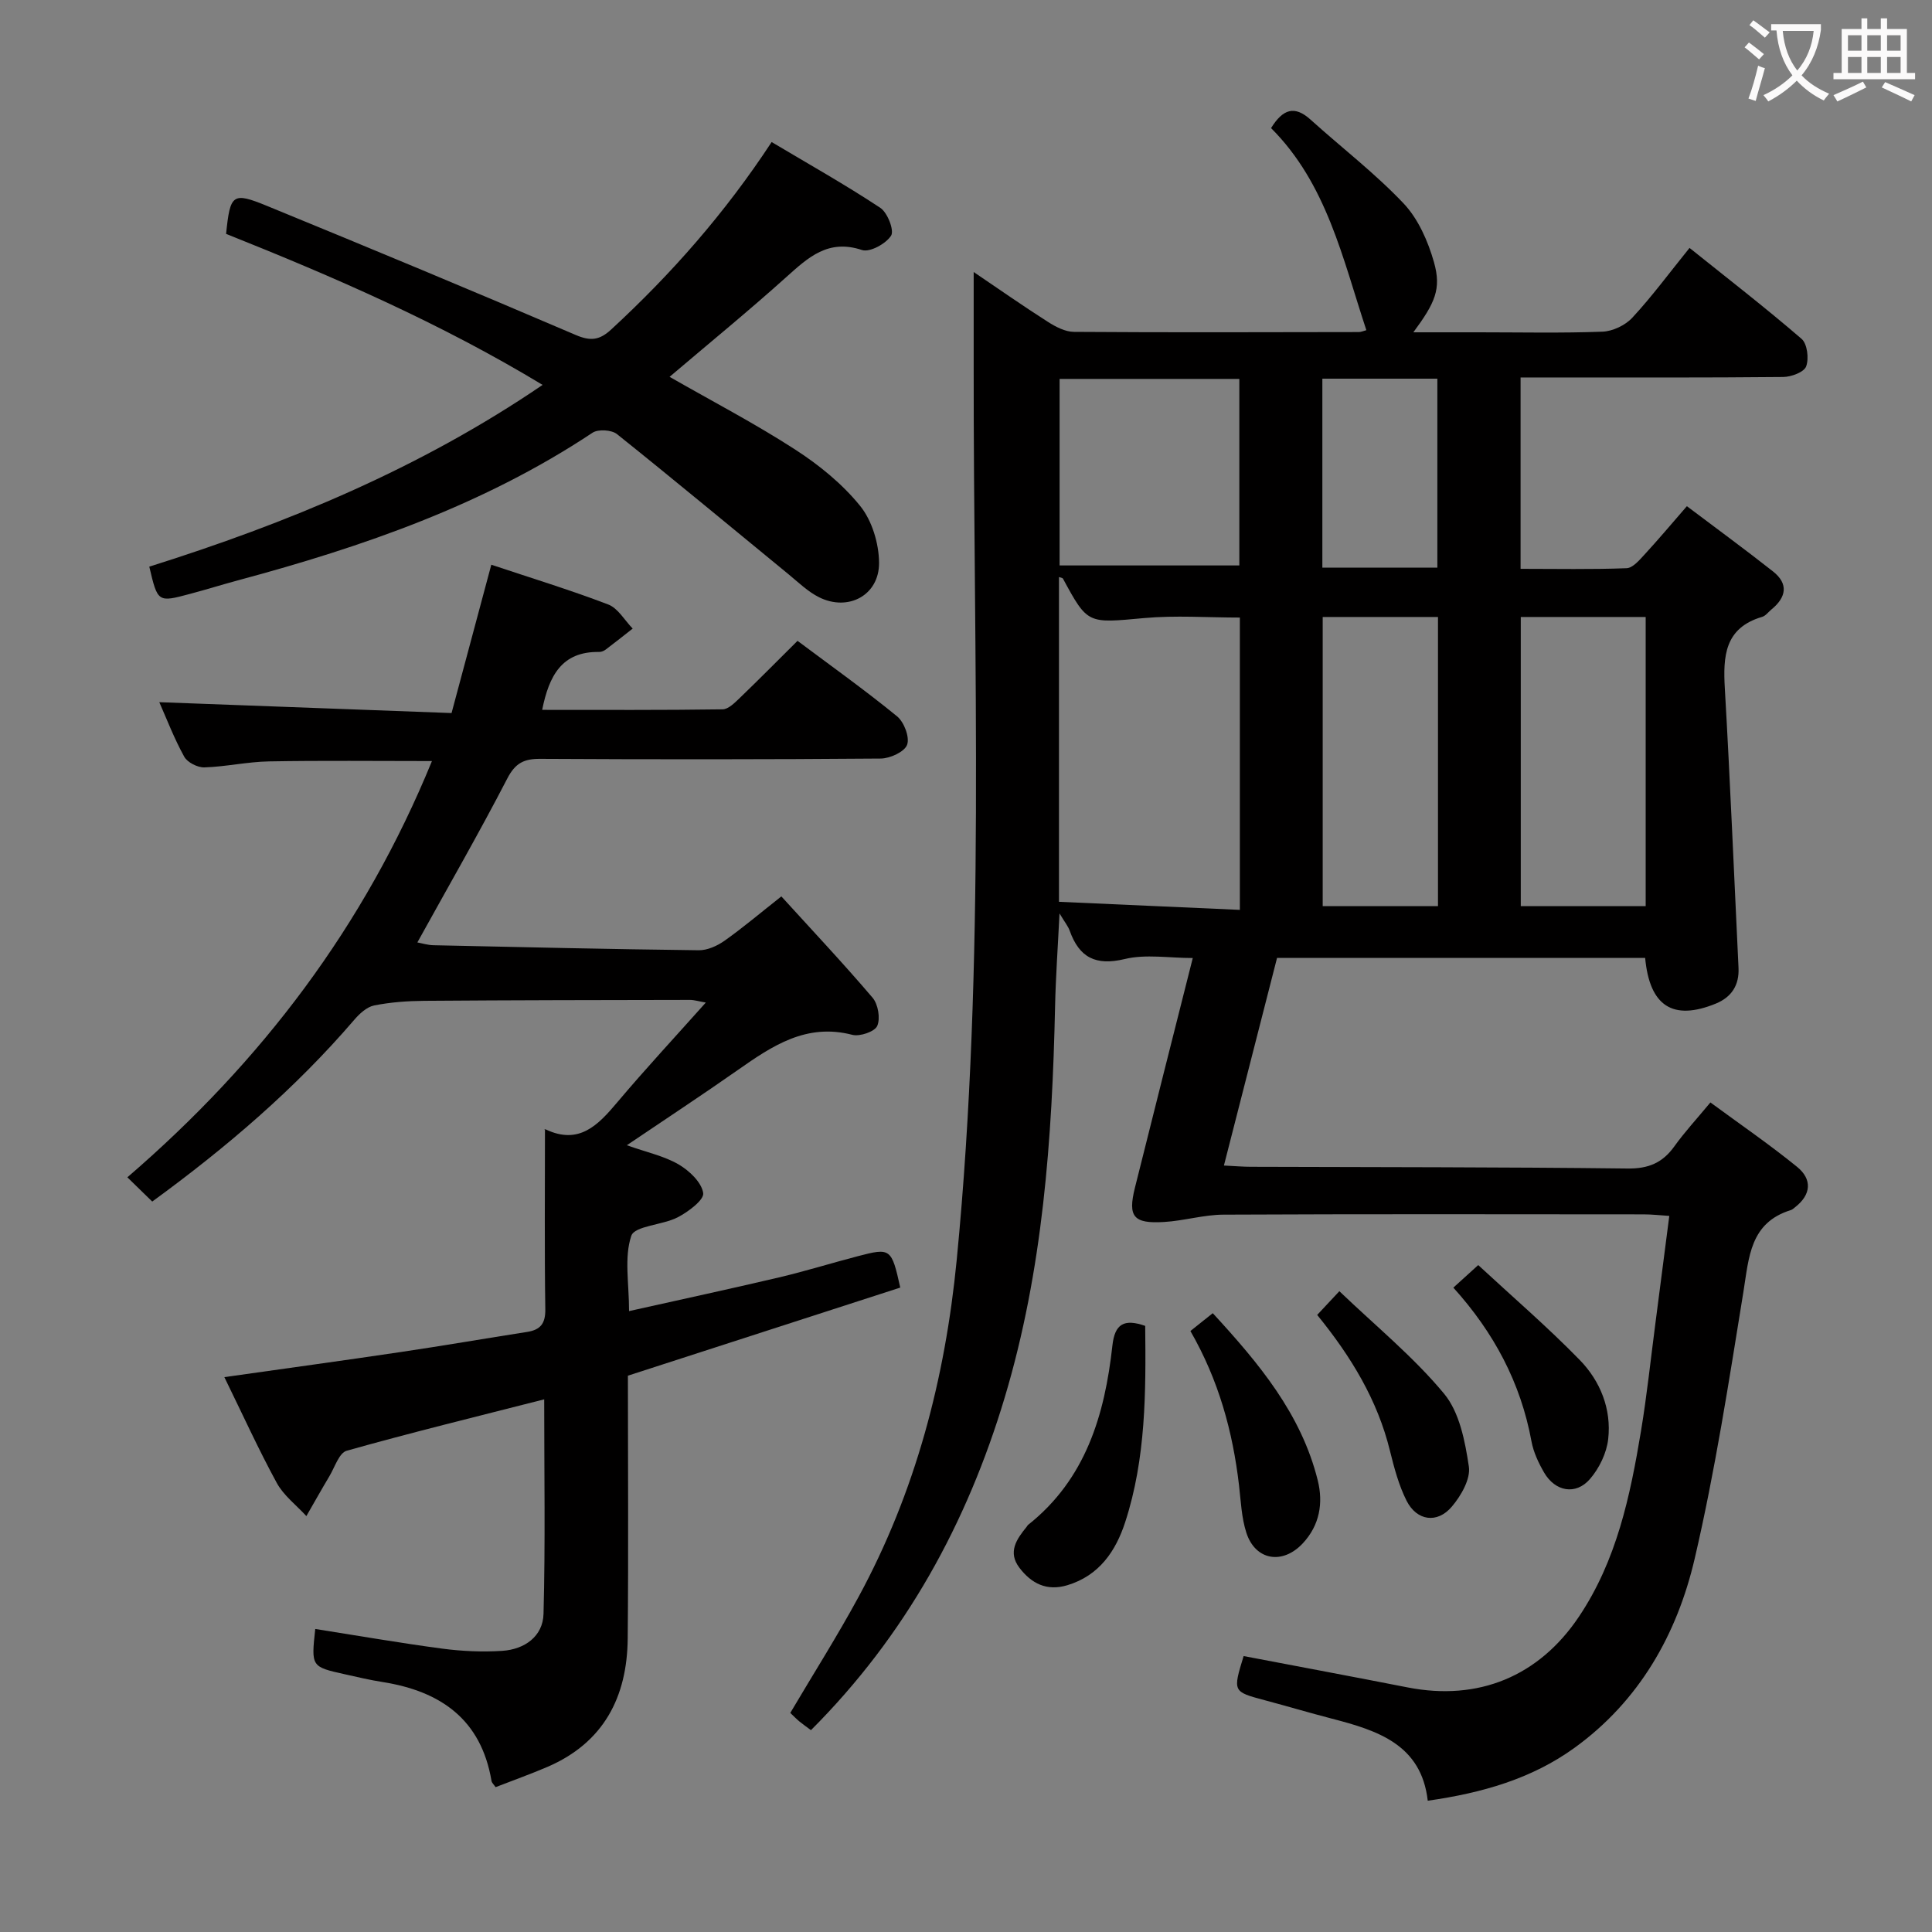 <svg enable-background="new 0 0 400 400" viewBox="0 0 400 400" xmlns="http://www.w3.org/2000/svg"><rect x="0" y="0" width="400" height="400" fill="#808080" stroke="none"/><g fill="#010000"><path d="m257.48 342.87c11.49 2.19 22.73 4.29 33.95 6.49 14.69 2.88 27.18-2.3 35.46-14.63 7.82-11.65 10.62-24.96 12.86-38.44 1.22-7.37 2-14.8 2.97-22.21.94-7.23 1.87-14.46 2.89-22.34-1.87-.12-3.6-.32-5.32-.32-29-.02-58-.08-86.99.06-4.1.02-8.19 1.28-12.31 1.52-6.33.38-7.51-1.1-6.02-7.08 3.93-15.77 7.93-31.51 11.98-47.57-4.93 0-9.72-.84-14.05.2-6.06 1.46-9.45-.3-11.44-5.88-.33-.92-1-1.72-2.1-3.56-.35 7.1-.79 13.23-.92 19.36-.6 27.32-2.52 54.5-10.42 80.85-7.8 26.03-20.53 49.3-40.12 68.89-.88-.66-1.66-1.2-2.39-1.8-.64-.53-1.21-1.13-1.89-1.77 4.75-8.04 9.72-15.88 14.13-24.01 11.81-21.77 17.93-45.17 20.33-69.8 6-61.66 3.44-123.45 3.51-185.2.01-6.24 0-12.47 0-19.31 5.24 3.55 10.23 7.04 15.37 10.32 1.6 1.02 3.58 2.06 5.39 2.07 19.66.14 39.33.07 58.99.04.45 0 .9-.22 1.55-.39-4.92-14.85-8.18-30.3-19.73-41.84 2.45-3.95 4.85-4.75 8.18-1.75 6.41 5.79 13.33 11.09 19.25 17.34 3.04 3.21 5.07 7.84 6.3 12.18 1.56 5.52.25 8.39-4.27 14.51h13.65c8.5 0 17.01.19 25.49-.13 2.13-.08 4.74-1.32 6.2-2.9 4.06-4.38 7.62-9.22 11.84-14.44 7.87 6.31 15.71 12.37 23.2 18.83 1.18 1.02 1.55 4.09.94 5.71-.45 1.19-3.09 2.17-4.77 2.18-16.16.16-32.33.1-48.49.1-1.82 0-3.64 0-5.86 0v39.62c7.42 0 14.69.15 21.95-.13 1.3-.05 2.68-1.71 3.76-2.88 2.81-3.05 5.48-6.23 8.72-9.96 6.03 4.55 12.01 8.92 17.82 13.5 3.28 2.58 2.76 5.37-.31 7.88-.64.53-1.21 1.33-1.94 1.54-7.77 2.29-8.1 8.15-7.71 14.85 1.11 19.25 1.9 38.53 2.83 57.79.18 3.61-1.44 6.09-4.71 7.43-8.85 3.61-13.69.55-14.62-9.47-25.22 0-50.47 0-76.21 0-3.6 14.07-7.23 28.27-11 42.99 2.37.12 3.99.26 5.6.26 25.99.09 51.99.05 77.98.36 4.32.05 7.23-1.18 9.67-4.58 2.12-2.96 4.62-5.66 7.47-9.1 6.05 4.45 12.19 8.66 17.94 13.33 3.17 2.57 2.96 5.76-.44 8.39-.26.2-.52.46-.83.56-8.5 2.62-8.68 9.79-9.83 16.9-3 18.5-5.85 37.07-10.1 55.3-3.65 15.65-11.47 29.46-24.92 39.17-8.8 6.35-18.98 9.3-30.34 10.92-1.32-11.64-10.38-14.54-19.84-16.99-4.66-1.21-9.27-2.58-13.92-3.82-6.61-1.77-6.62-1.75-4.36-9.14zm-.78-154.49c0-20.79 0-40.53 0-60.52-6.71 0-13.34-.49-19.87.11-11.64 1.06-11.61 1.33-16.75-8.16-.11-.19-.52-.22-.83-.34v67.24c12.4.56 24.62 1.1 37.45 1.67zm58.16-60.64v59.86h25.86c0-20.07 0-39.8 0-59.86-8.62 0-17.04 0-25.86 0zm-41.01 0v59.86h23.87c0-20.06 0-39.79 0-59.86-7.95 0-15.7 0-23.87 0zm-54.47-49.29v38.62h37.21c0-12.71 0-25.58 0-38.62-12.59 0-24.83 0-37.21 0zm54.4-.05v39.13h23.81c0-13.17 0-26.04 0-39.13-7.96 0-15.58 0-23.81 0z"/><path d="m130 284.82c0 18.13.13 36.27-.04 54.41-.11 12.14-4.98 21.58-16.63 26.59-3.5 1.5-7.1 2.78-10.72 4.19-.35-.52-.78-.88-.85-1.3-2.15-12.72-10.52-18.56-22.52-20.46-2.62-.41-5.2-1.02-7.79-1.6-7.03-1.56-7.03-1.57-6.18-9.39 8.77 1.38 17.51 2.9 26.29 4.07 4.1.54 8.32.73 12.44.46 4.6-.31 8.41-2.98 8.53-7.66.39-14.59.14-29.19.14-44.41-14.04 3.58-27.53 6.88-40.89 10.64-1.57.44-2.47 3.41-3.58 5.27-1.63 2.73-3.18 5.5-4.77 8.26-2.08-2.27-4.7-4.25-6.13-6.87-3.8-6.97-7.09-14.23-10.85-21.9 12.68-1.8 24.65-3.43 36.6-5.21 8.71-1.29 17.39-2.79 26.09-4.15 2.73-.43 3.8-1.71 3.76-4.67-.18-12.28-.07-24.57-.07-37.21-.39.19-.02-.14.15-.05 6.9 3.27 10.82-.86 14.82-5.61 5.78-6.86 11.9-13.44 18.33-20.65-1.51-.26-2.39-.55-3.27-.55-18.33.03-36.66.05-55 .19-3.48.03-7 .28-10.4.96-1.53.31-3.05 1.72-4.14 3-12.21 14.22-26.31 26.3-41.8 37.6-1.76-1.71-3.29-3.2-5.15-5.02 27.85-23.98 49.09-52.04 63.06-86.18-11.69 0-22.72-.13-33.76.07-4.46.08-8.9 1.1-13.36 1.24-1.41.04-3.52-1.03-4.17-2.22-2.08-3.75-3.62-7.8-5.16-11.28 19.97.74 39.94 1.48 60.51 2.25 2.82-10.51 5.46-20.37 8.23-30.71 7.96 2.66 16.18 5.17 24.2 8.23 2.03.77 3.4 3.28 5.07 4.99-1.85 1.45-3.68 2.91-5.55 4.32-.38.29-.92.53-1.38.52-7.76-.13-10.39 4.94-11.81 11.99 12.55 0 24.95.07 37.36-.11 1.21-.02 2.54-1.39 3.58-2.38 3.94-3.79 7.78-7.68 11.93-11.8 6.91 5.17 13.94 10.18 20.61 15.63 1.45 1.19 2.64 4.31 2.08 5.88-.52 1.46-3.53 2.84-5.45 2.86-23.5.19-47 .19-70.5.06-3.38-.02-5.18.87-6.84 4.09-5.87 11.34-12.25 22.42-18.61 33.92.93.17 2.13.55 3.33.58 18.31.4 36.62.82 54.93 1.04 1.79.02 3.84-.91 5.35-1.98 3.8-2.69 7.36-5.71 11.75-9.17 6.35 6.98 12.8 13.83 18.89 20.98 1.15 1.35 1.64 4.29.96 5.84-.53 1.19-3.61 2.24-5.16 1.84-9.51-2.47-16.55 2.27-23.68 7.27-7.33 5.14-14.82 10.06-23 15.59 4.17 1.48 7.73 2.23 10.72 3.97 2.21 1.29 4.76 3.71 5.09 5.93.21 1.42-3.09 3.88-5.26 5.01-3.15 1.64-8.93 1.76-9.63 3.85-1.5 4.47-.46 9.79-.46 15.58 10.5-2.35 20.78-4.56 31.02-6.97 5.49-1.29 10.89-2.98 16.35-4.4 6.79-1.78 6.97-1.63 8.78 6.5-18.62 6.01-37.33 12.07-56.39 18.24z"/><path d="m30.91 117.32c28.51-8.98 56-20.31 81.43-37.63-21.22-12.83-43.27-22.38-65.53-31.27.85-8.26 1.3-8.73 8.52-5.77 21.35 8.75 42.65 17.61 63.86 26.7 3.14 1.35 4.99 1.05 7.37-1.15 12.41-11.45 23.5-24.02 33.2-38.79 7.6 4.53 15.22 8.81 22.5 13.62 1.49.99 2.92 4.68 2.23 5.76-1.07 1.68-4.41 3.51-6.03 2.97-6.99-2.32-11.1 1.51-15.66 5.6-7.77 6.99-15.87 13.6-24.17 20.66 8.87 5.08 17.68 9.67 25.98 15.04 4.97 3.21 9.78 7.12 13.47 11.68 2.47 3.05 3.89 7.79 3.92 11.78.04 6.73-6.38 10.14-12.41 7.14-2.33-1.16-4.29-3.09-6.34-4.77-11.83-9.69-23.58-19.47-35.52-29.02-1.11-.88-3.89-1.05-5.05-.28-22.47 14.93-47.51 23.6-73.29 30.53-3.36.9-6.69 1.95-10.06 2.84-6.67 1.79-6.68 1.76-8.42-5.64z"/><path d="m237.1 274.51c.15 13.67.17 27.41-4.15 40.66-1.94 5.95-5.36 11.04-11.96 13.03-4.29 1.29-7.45-.36-9.93-3.61-2.46-3.23-.6-5.92 1.49-8.47.1-.13.17-.3.29-.4 11.97-9.48 15.89-22.81 17.47-37.13.49-4.47 2.38-5.62 6.79-4.08z"/><path d="m246.46 275.57c1.69-1.35 2.96-2.36 4.63-3.69 9.52 10.35 18.31 20.82 21.74 34.63 1.15 4.65.42 9.25-3.1 13.02-4.18 4.48-9.83 3.57-11.69-2.21-1-3.1-1.13-6.5-1.51-9.77-1.3-11.15-4.2-21.78-10.07-31.98z"/><path d="m300.9 266.59c1.72-1.56 3.07-2.78 5.15-4.67 7.05 6.53 14.33 12.79 21.01 19.64 4.26 4.37 6.6 10.16 5.9 16.38-.32 2.89-1.85 6.05-3.77 8.27-2.95 3.41-7.22 2.61-9.51-1.35-1.15-1.99-2.19-4.2-2.6-6.43-2.23-12.13-7.77-22.53-16.18-31.84z"/><path d="m272.71 272.24c1.33-1.43 2.54-2.72 4.59-4.91 7.63 7.3 15.4 13.64 21.68 21.22 3.2 3.86 4.35 9.85 5.13 15.08.39 2.58-1.62 6.06-3.53 8.31-3.02 3.56-7.25 2.94-9.36-1.22-1.62-3.21-2.57-6.81-3.44-10.33-2.59-10.56-8.07-19.55-15.07-28.15z"/></g><path d="m362.1 8.8c1.1.8 2.1 1.6 3.1 2.4l-1 1.1c-1.3-1.1-2.3-2-3-2.5zm1.9 4.8c.5.2.9.4 1.4.5-.6 2.3-1.3 4.5-1.9 6.8l-1.5-.5c.8-2.1 1.4-4.3 2-6.8zm-1-9.4c1.3.9 2.4 1.8 3.4 2.5l-1 1.1c-1.4-1.2-2.4-2.1-3.2-2.6zm3.7 2.2v-1.4h10.3v1.2c-.5 3.6-1.8 6.8-4 9.4 1.5 1.6 3.4 2.8 5.7 3.8-.3.4-.7.8-1.1 1.4-2.3-1.1-4.1-2.5-5.6-4.1-1.6 1.6-3.6 3.1-5.9 4.3-.3-.5-.7-.9-1-1.3 2.4-1.1 4.4-2.5 6-4.1-1.9-2.5-3-5.6-3.3-9.3h-1.1zm8.8 0h-6.4c.3 3.3 1.3 6 3 8.2 2-2.3 3.1-5.1 3.4-8.2z" fill="#fbfafa"/><path d="m385.3 3.8h1.3v2.2h2.8v-2.2h1.3v2.2h4.1v9.1h1.7v1.3h-16.9v-1.3h1.7v-9.1h4.1v-2.2zm.4 13.1.7 1.2c-1.8.9-3.8 1.9-6 2.9-.2-.4-.5-.8-.8-1.3 2.3-1 4.3-1.9 6.1-2.8zm-3.1-6.4h2.8v-3.2h-2.8zm0 4.6h2.8v-3.3h-2.8zm4-4.6h2.8v-3.2h-2.8zm0 4.6h2.8v-3.3h-2.8zm3.7 1.9c2.1.9 4.1 1.8 6.1 2.7l-.7 1.3c-2.2-1.1-4.2-2-6.1-2.9zm3.2-9.7h-2.8v3.2h2.8zm-2.8 7.8h2.8v-3.3h-2.8z" fill="#fbfafa"/></svg>